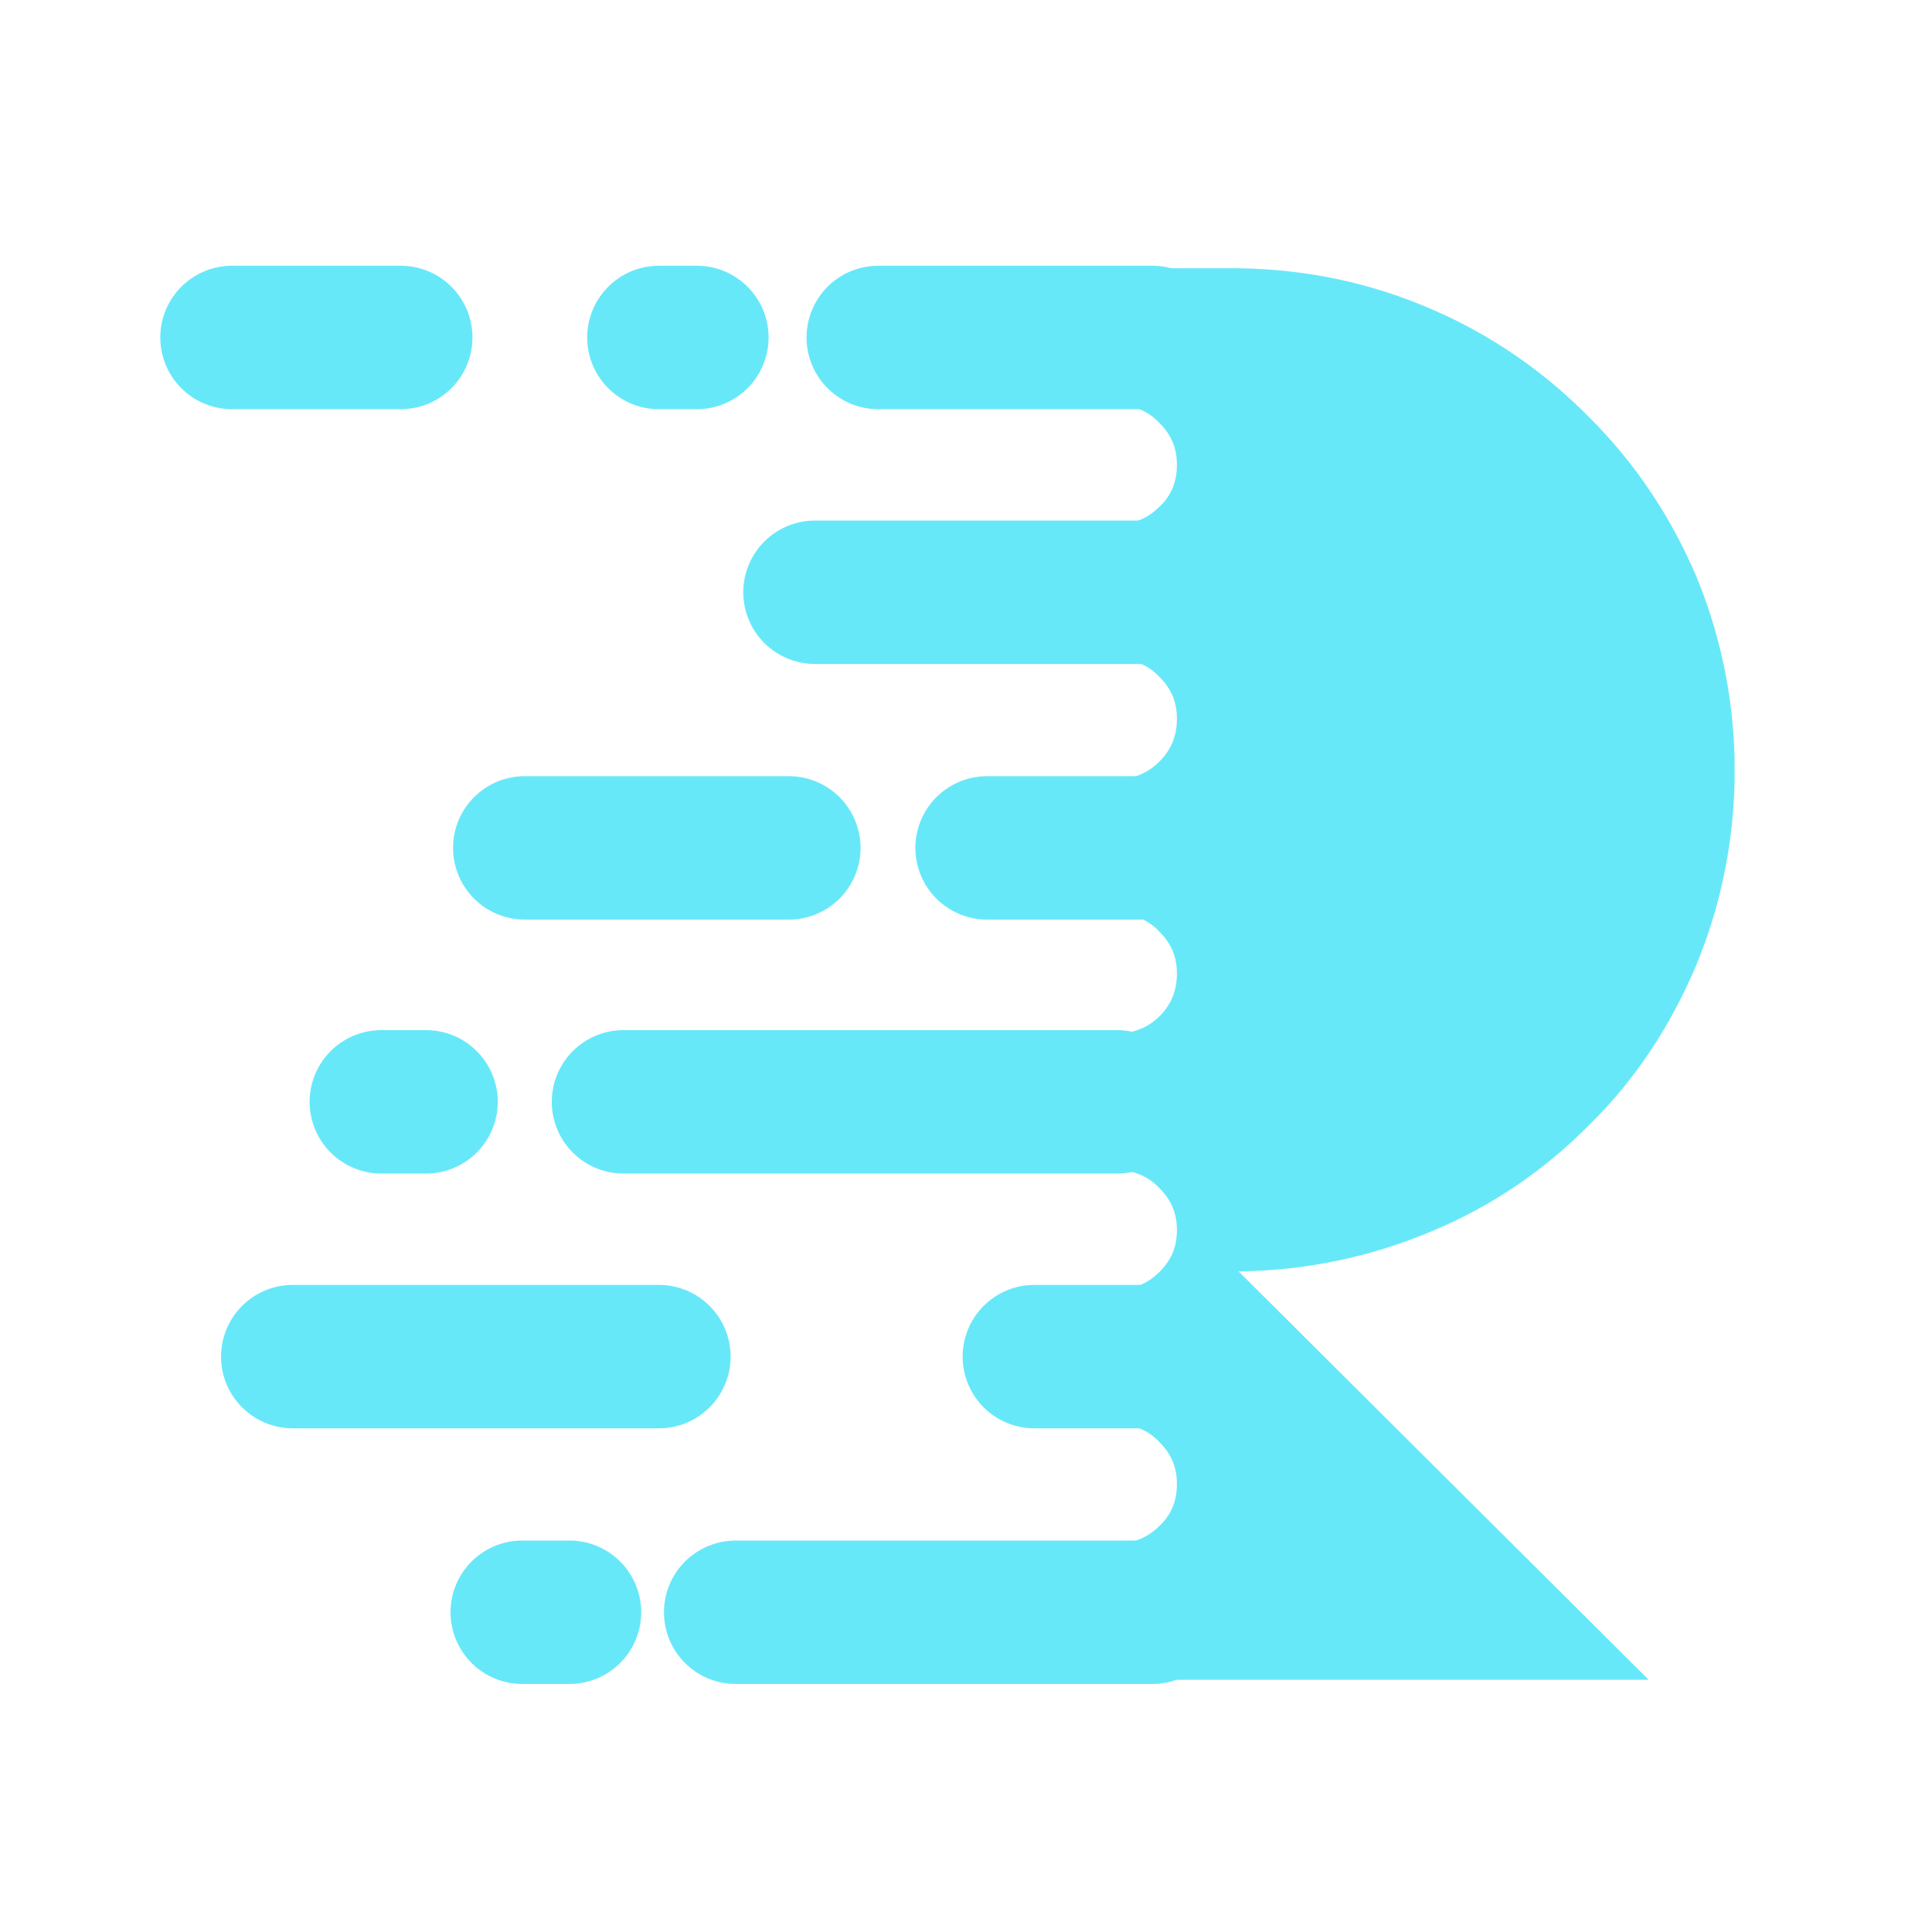 <?xml version="1.0" encoding="utf-8"?>
<!-- Generator: Adobe Illustrator 22.0.1, SVG Export Plug-In . SVG Version: 6.00 Build 0)  -->
<svg version="1.1" id="Layer_1" xmlns="http://www.w3.org/2000/svg" xmlns:xlink="http://www.w3.org/1999/xlink" x="0px" y="0px"
	 viewBox="0 0 229 229" style="enable-background:new 0 0 229 229;" xml:space="preserve">
<style type="text/css">
	.st0{fill: #67e8f9; fill-rule:evenodd;clip-rule:evenodd;stroke:#67e8f9;stroke-miterlimit:10;}
	
		.st1{fill-rule:evenodd;clip-rule:evenodd;stroke:#67e8f9;stroke-width:17;stroke-linecap:round;stroke-linejoin:round;stroke-miterlimit:3;}
</style>
<g>
	<path class="st0" d="M132.5,191.1h4.1H132.5v-7.7c0.1,0,0.1,0,0.1,0c0.1,0,0.3,0,0.4,0c1.9-0.1,3.5-0.9,4.8-2.2
		c1.5-1.4,2.2-3.2,2.2-5.3c0-2.1-0.7-3.8-2.2-5.3c-1.3-1.4-2.9-2.1-4.8-2.3c-0.1,0-0.2,0-0.4,0c0,0-0.1,0-0.1,0v-7.4h4.1h-4.1v-7.6
		c0.1,0,0.1,0,0.1,0c0.1,0,0.3,0,0.4,0c1.9-0.1,3.5-0.9,4.8-2.2c1.5-1.5,2.2-3.2,2.2-5.3c0-2.1-0.7-3.8-2.2-5.3
		c-1.3-1.4-2.9-2.1-4.8-2.3c-0.1,0-0.2,0-0.4,0c0,0-0.1,0-0.1,0v-7.4V123c0.1,0,0.1,0,0.1,0c0.1,0,0.3,0,0.4,0
		c1.9-0.2,3.5-0.9,4.8-2.2c1.5-1.5,2.2-3.3,2.2-5.4c0-2.1-0.7-3.8-2.2-5.3c-1.3-1.4-2.9-2.1-4.8-2.2c-0.1,0-0.2,0-0.4,0
		c0,0-0.1,0-0.1,0v-7.4h4.1h-4.1v-7.7c0.1,0,0.1,0,0.1,0c0.1,0,0.3,0,0.4,0c1.9-0.1,3.5-0.9,4.8-2.2c1.5-1.5,2.2-3.3,2.2-5.4
		c0-2.1-0.7-3.8-2.2-5.3c-1.3-1.4-2.9-2.1-4.8-2.2c-0.1,0-0.2,0-0.4,0c0,0-0.1,0-0.1,0v-7.5h4.1h-4.1v-7.6c0.1,0,0.1,0,0.1,0
		c0.1,0,0.3,0,0.4,0c1.9-0.1,3.5-0.9,4.8-2.2c1.5-1.4,2.2-3.2,2.2-5.3c0-2.1-0.7-3.8-2.2-5.3c-1.3-1.4-2.9-2.1-4.8-2.3
		c-0.1,0-0.2,0-0.4,0c0,0-0.1,0-0.1,0V40h4.1h-4.1v-7.7h14.3c7.9,0.1,15.6,1.7,22.9,4.9c6.9,3,13.1,7.3,18.4,12.7
		c5.4,5.4,9.5,11.6,12.5,18.6c2.8,6.8,4.3,13.9,4.5,21.3v3c-0.2,7.5-1.7,14.6-4.5,21.4c-3,7.1-7.1,13.4-12.5,18.7
		c-5.3,5.4-11.5,9.6-18.4,12.5c-7.3,3.1-14.9,4.7-22.9,4.8h-1.2l48.6,48.4h-60.4c-0.2,0-0.5,0-0.7,0c-0.1,0-0.2,0-0.4,0
		c0,0-0.1,0-0.1,0V191.1z"/>
	<path class="st1" d="M132.5,40h4.1 M132.5,70.2h4.1 M104.1,40h28.3 M78.1,40h4.5 M45.2,130.6h5.3 M62.2,100.5h31.3 M132.5,100.5
		h4.1 M132.5,160.8h4.1 M117,100.5h15.5 M73.9,130.6h58.5 M96.6,70.2h35.9 M132.5,191.1h4.1 M122.6,160.8h9.8 M34.7,160.8h43.4
		 M61.9,191.1h5.6 M87.2,191.1h45.3 M27.5,40h20"/>
</g>
</svg>
